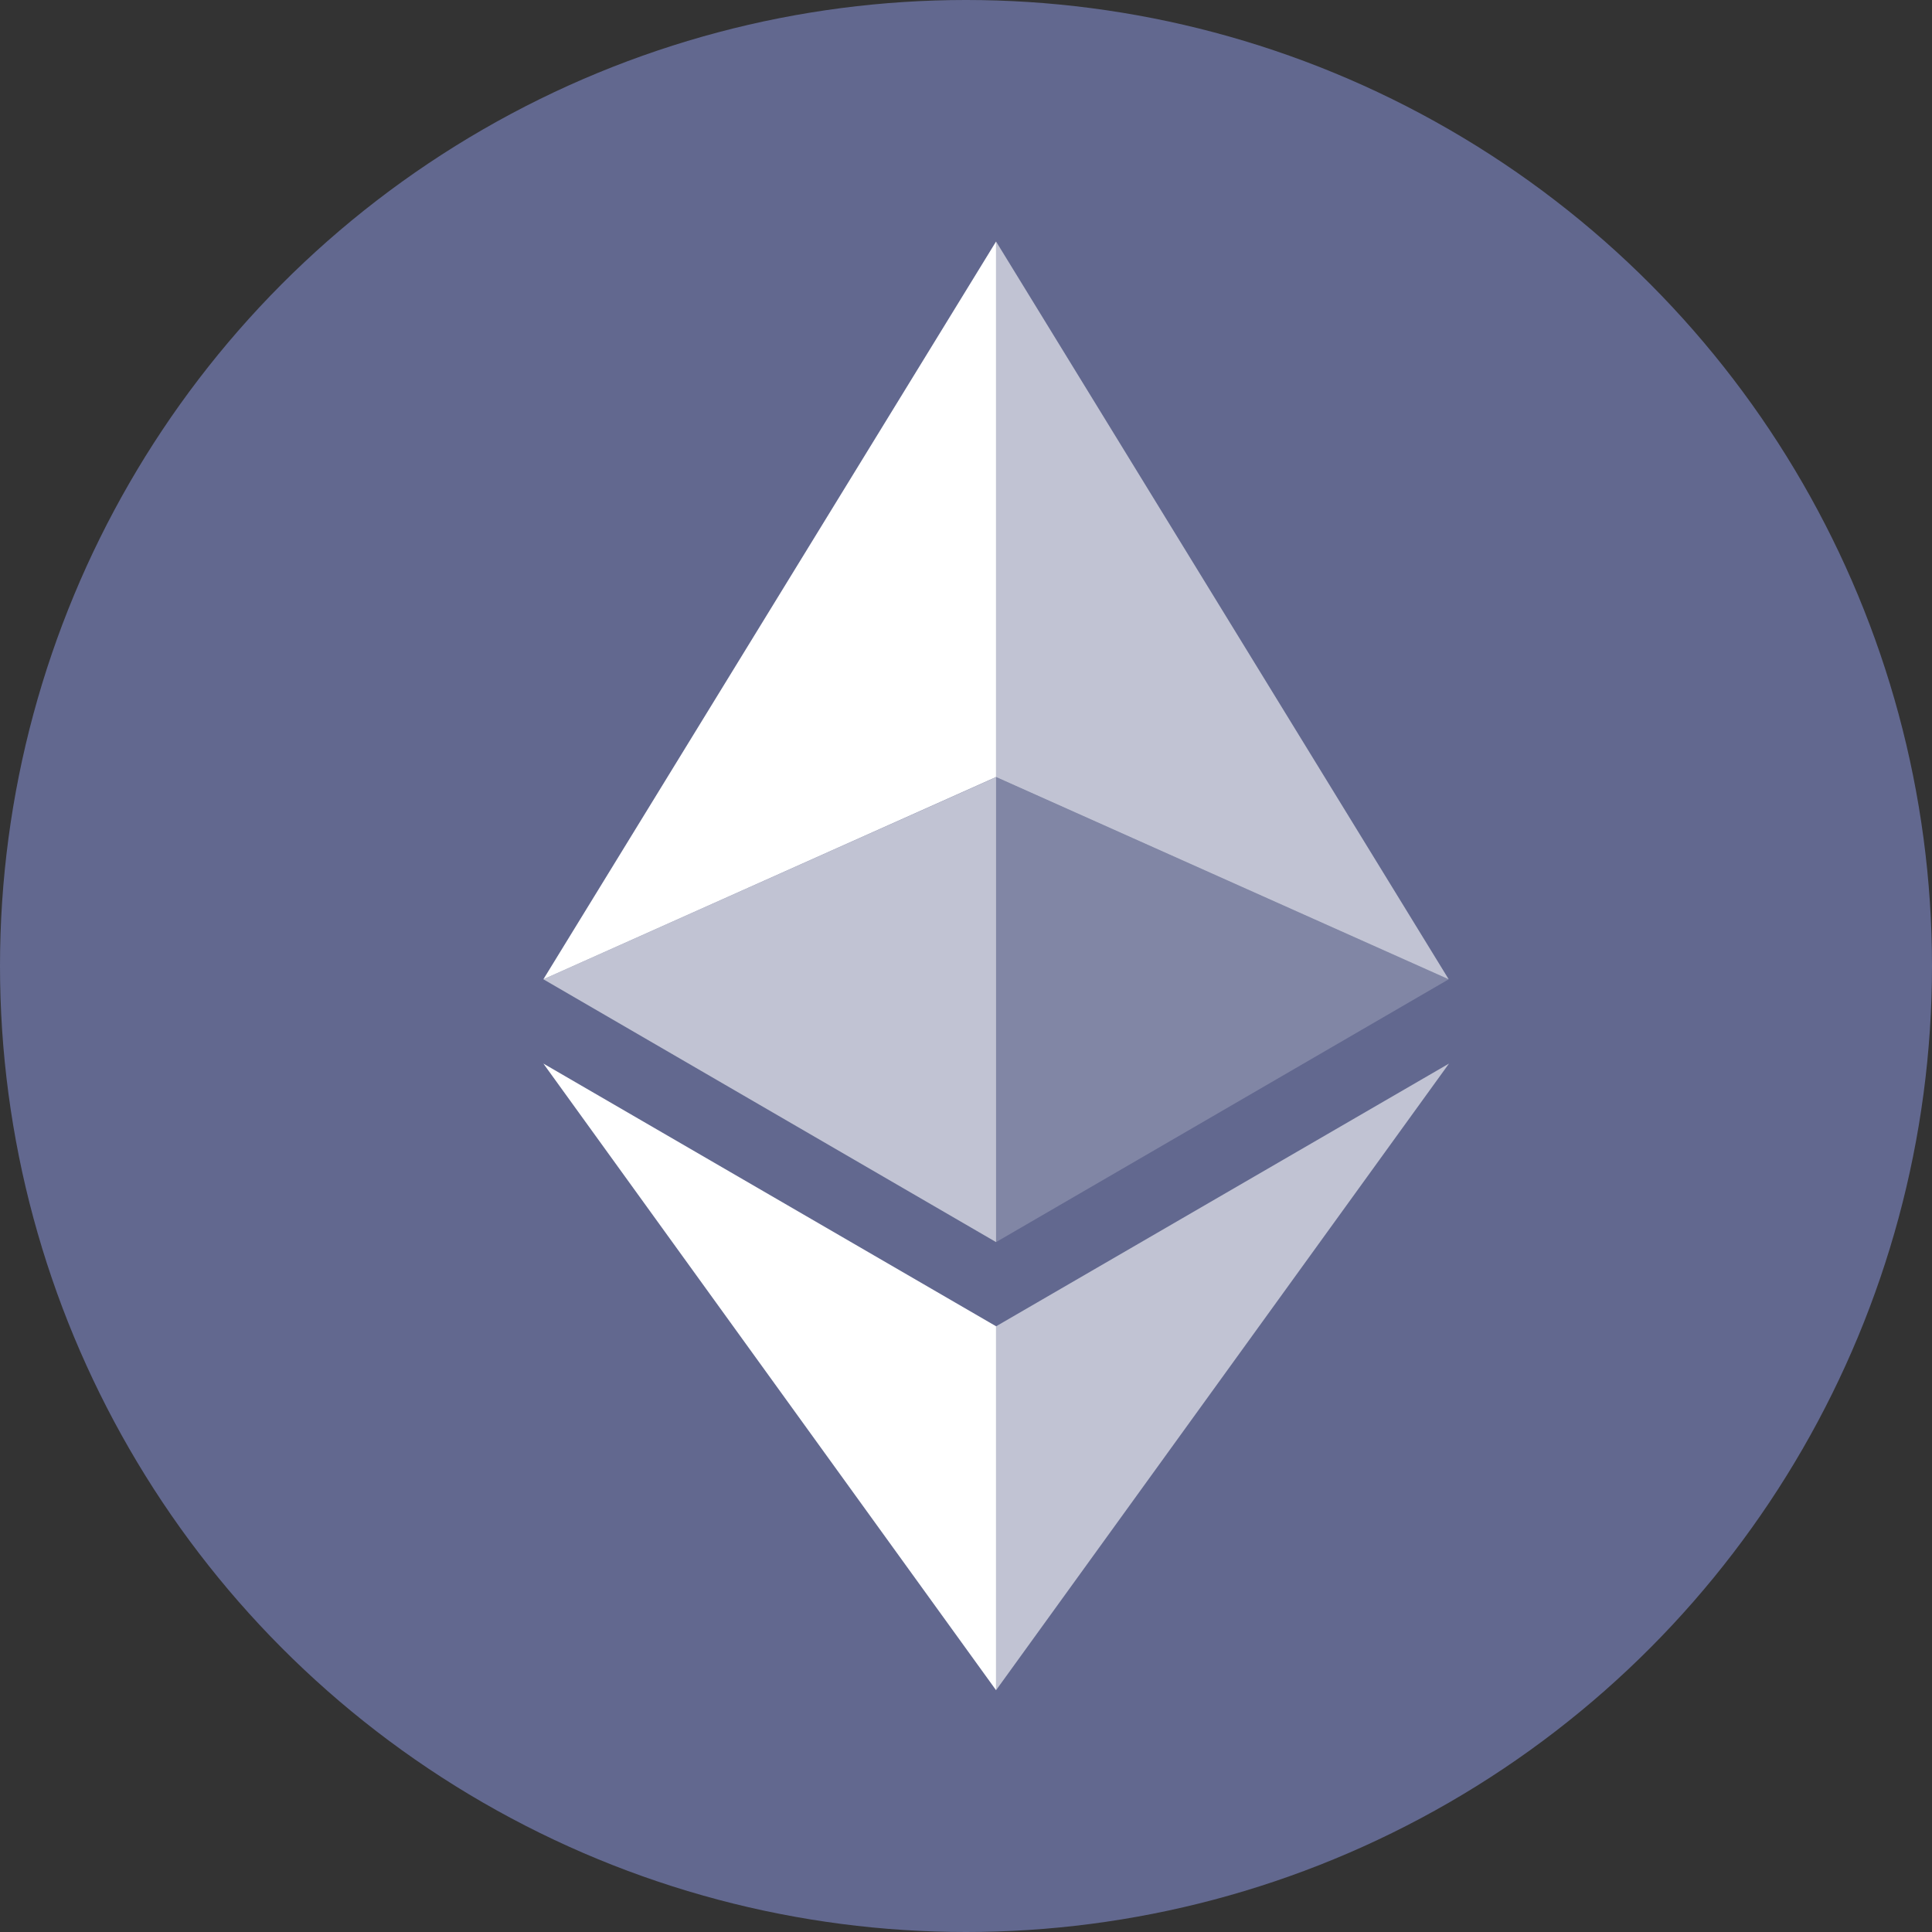 <?xml version="1.0" encoding="UTF-8" standalone="no"?>
<svg
   width="32"
   height="32"
   version="1.1"
   id="svg20"
   sodipodi:docname="Cjdowner-Cryptocurrency-Flat-Ethereum-ETH.svg"
   xml:space="preserve"
   inkscape:version="1.2.2 (732a01da63, 2022-12-09)"
   xmlns:inkscape="http://www.inkscape.org/namespaces/inkscape"
   xmlns:sodipodi="http://sodipodi.sourceforge.net/DTD/sodipodi-0.dtd"
   xmlns="http://www.w3.org/2000/svg"
   xmlns:svg="http://www.w3.org/2000/svg"><rect width="100%" height="100%" fill="#333333" stroke="none"/><defs
     id="defs24" /><sodipodi:namedview
     id="namedview22"
     pagecolor="#505050"
     bordercolor="#ffffff"
     borderopacity="1"
     inkscape:showpageshadow="0"
     inkscape:pageopacity="0"
     inkscape:pagecheckerboard="1"
     inkscape:deskcolor="#505050"
     showgrid="false"
     inkscape:zoom="3.2695313"
     inkscape:cx="104.75508"
     inkscape:cy="28.750299"
     inkscape:window-width="1920"
     inkscape:window-height="1017"
     inkscape:window-x="-8"
     inkscape:window-y="-8"
     inkscape:window-maximized="1"
     inkscape:current-layer="svg20" /><g
     id="g1387"><circle
       cx="16"
       cy="16"
       r="16"
       fill="#627eea"
       id="circle2"
       style="fill-rule:evenodd;fill:#62688f;fill-opacity:1" /><path
       fill-opacity="0.602"
       d="m 16.498,4 v 8.87 l 7.497,3.35 z"
       id="path4"
       style="fill:#ffffff;fill-rule:nonzero" /><path
       d="M 16.498,4 9,16.22 16.498,12.87 Z"
       id="path6"
       style="fill:#ffffff;fill-rule:nonzero" /><path
       fill-opacity="0.602"
       d="m 16.498,21.968 v 6.027 L 24,17.616 Z"
       id="path8"
       style="fill:#ffffff;fill-rule:nonzero" /><path
       d="M 16.498,27.995 V 21.967 L 9,17.616 Z"
       id="path10"
       style="fill:#ffffff;fill-rule:nonzero" /><path
       fill-opacity="0.2"
       d="M 16.498,20.573 23.995,16.22 16.498,12.872 Z"
       id="path12"
       style="fill:#ffffff;fill-rule:nonzero" /><path
       fill-opacity="0.602"
       d="m 9,16.22 7.498,4.353 v -7.701 z"
       id="path14"
       style="fill:#ffffff;fill-rule:nonzero" /></g></svg>
